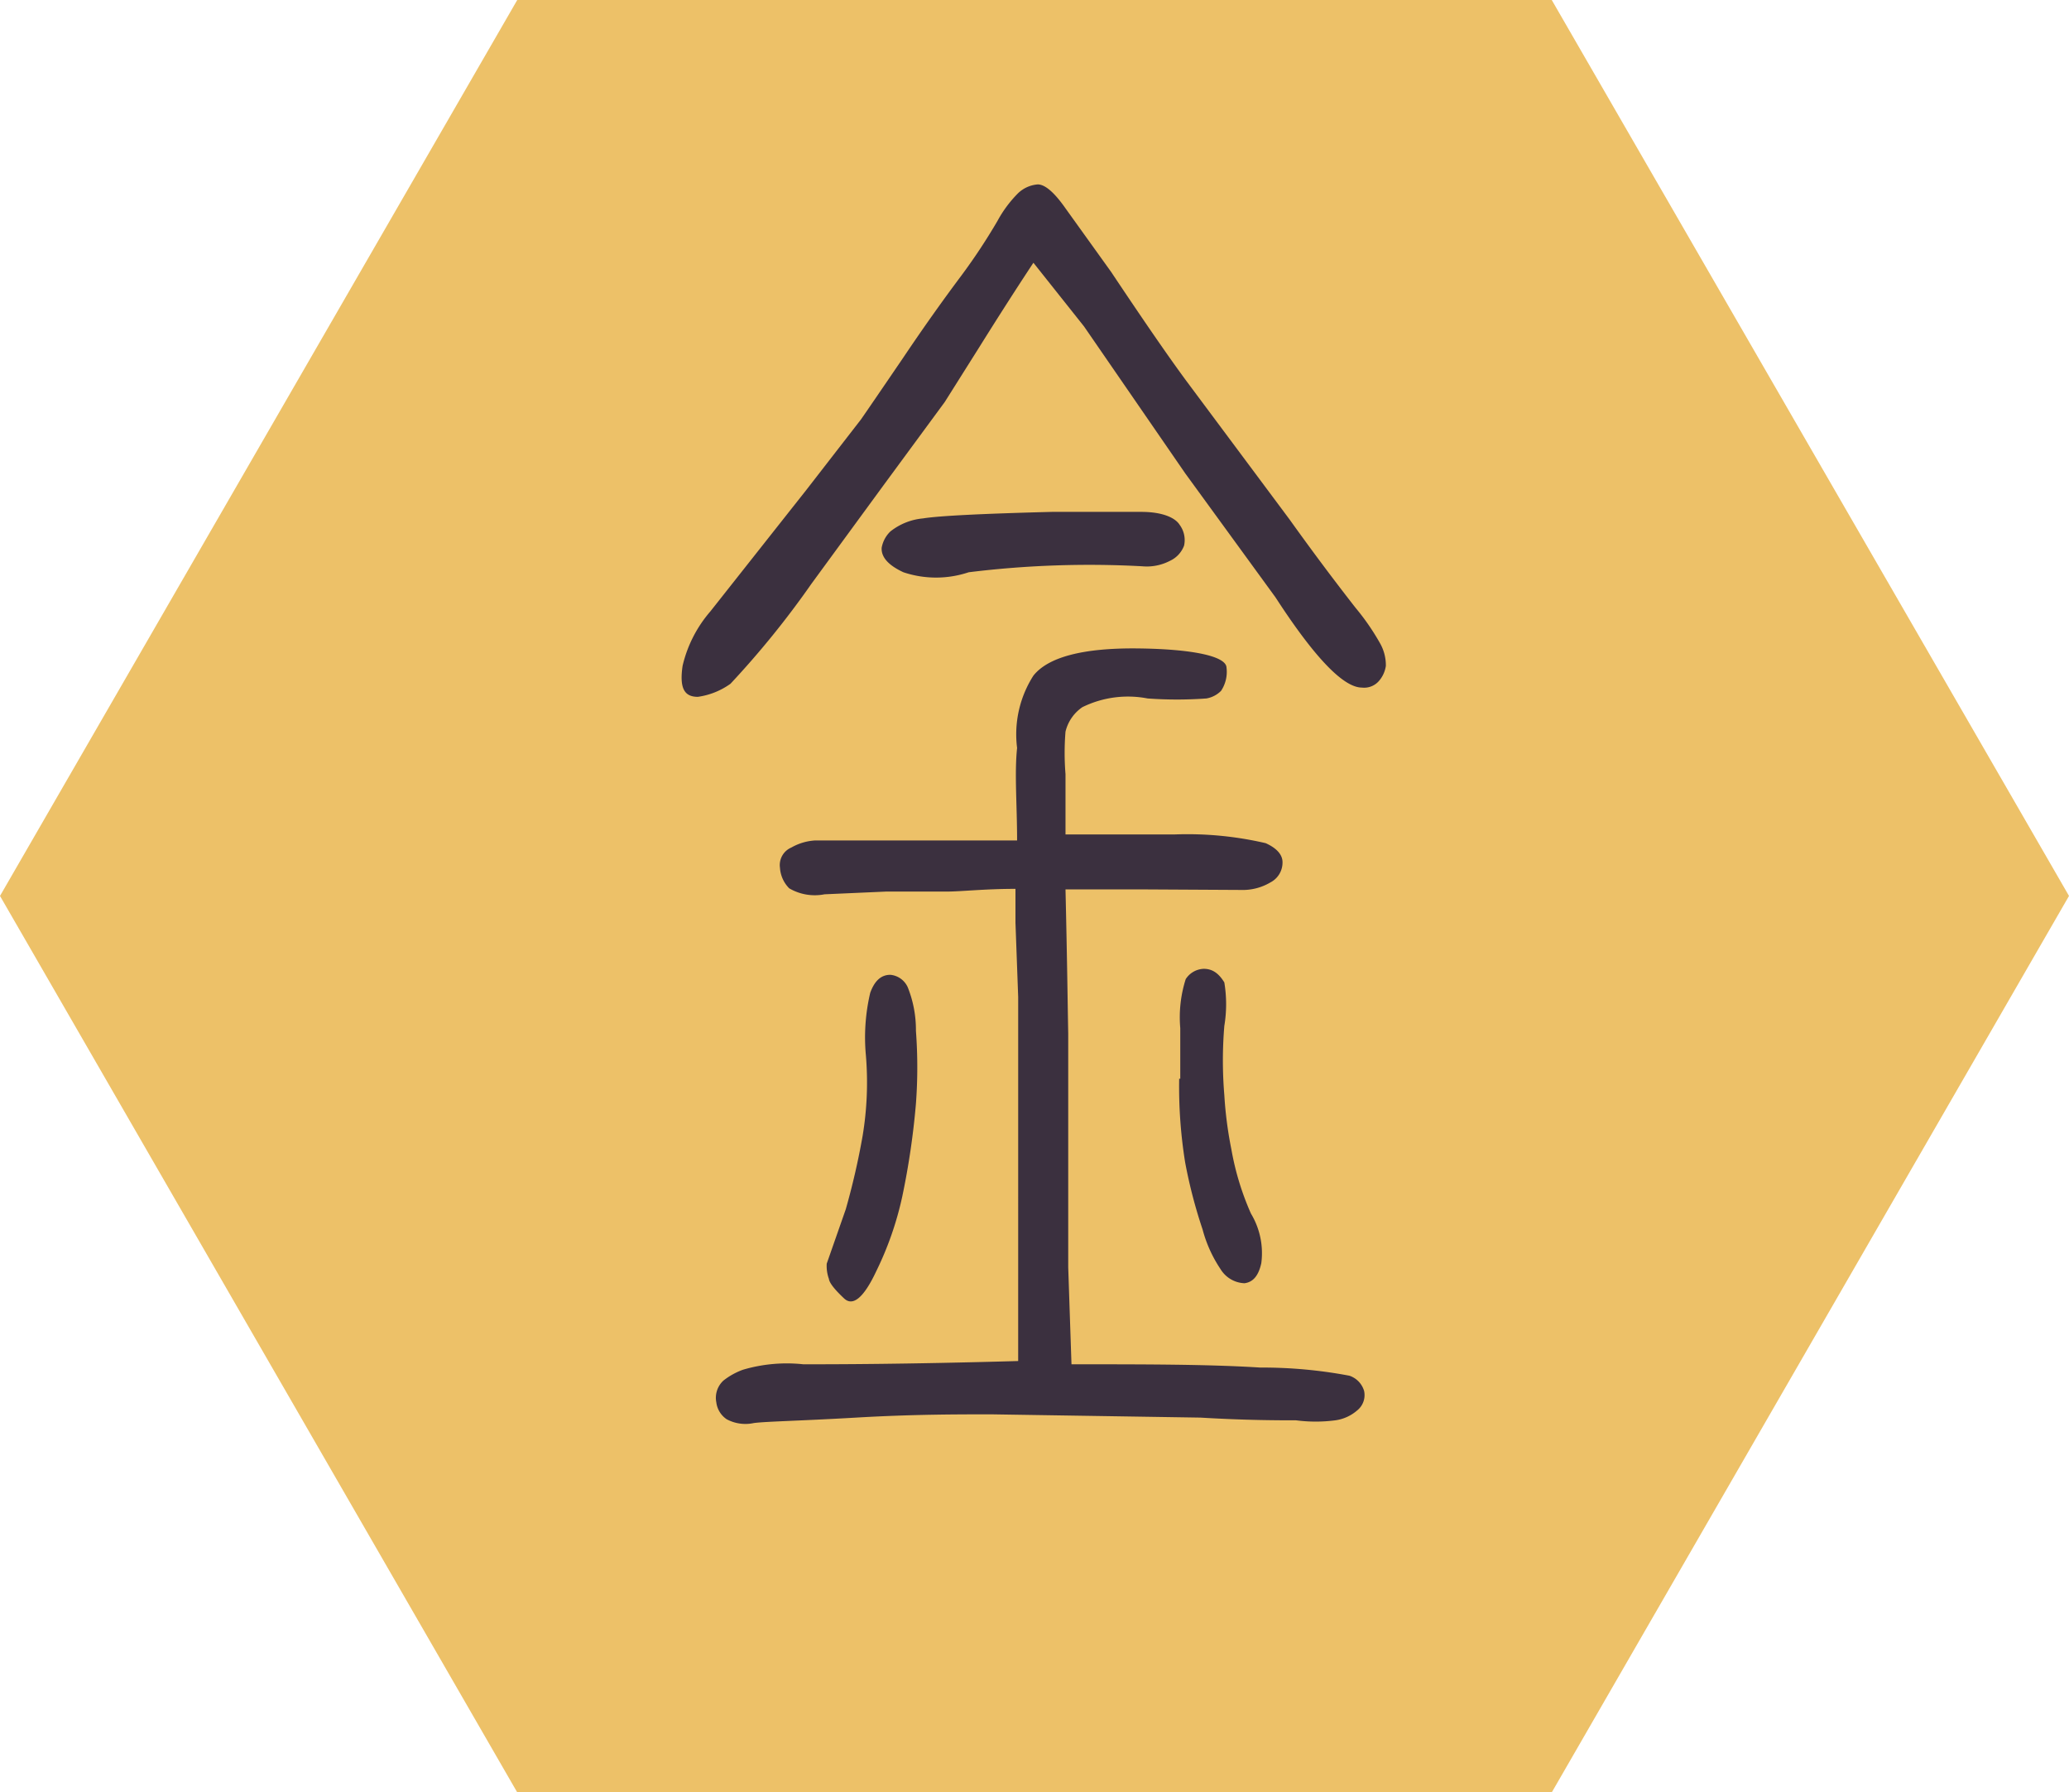 <svg id="图层_1" data-name="图层 1" xmlns="http://www.w3.org/2000/svg" viewBox="0 0 38.04 32.95"><defs><style>.cls-1{fill:#edc168;}.cls-2{isolation:isolate;}.cls-3{fill:#3b303f;}</style></defs><g id="图层_2" data-name="图层 2"><g id="图层_1-2" data-name="图层 1-2"><polygon class="cls-1" points="28.53 0 9.51 0 0 16.47 9.51 32.95 28.53 32.95 38.04 16.47 28.53 0"/><g class="cls-2"><path class="cls-3" d="M20.43,5q.9,1.35,1.38,2l1.9,2.55c.58.81,1,1.35,1.21,1.62a4.33,4.33,0,0,1,.45.65.82.82,0,0,1,.11.42.54.54,0,0,1-.12.27.36.36,0,0,1-.32.13c-.34,0-.87-.55-1.59-1.66L21.79,8.7,19.93,6,19,4.83c-.37.56-.7,1.08-1,1.56l-.63,1L16.23,8.94l-1.31,1.79a16.56,16.56,0,0,1-1.49,1.84,1.35,1.35,0,0,1-.6.24c-.25,0-.34-.16-.28-.57a2.34,2.34,0,0,1,.51-1L14.83,9l1-1.29q.16-.23.78-1.14c.41-.61.77-1.11,1.07-1.51a10.9,10.9,0,0,0,.66-1,2.22,2.22,0,0,1,.38-.51.59.59,0,0,1,.36-.16c.13,0,.3.14.51.44Zm-.79,14c0,.5,0,1.32,0,2.46s0,1.75,0,1.84l.06,1.78c1.37,0,2.52,0,3.47.06a8.61,8.61,0,0,1,1.64.15.42.42,0,0,1,.27.28.36.36,0,0,1-.13.36.77.77,0,0,1-.4.18,2.78,2.78,0,0,1-.72,0c-.33,0-.92,0-1.76-.05L18.23,26c-.64,0-1.46,0-2.49.06s-1.65.07-1.88.1a.73.73,0,0,1-.5-.07.44.44,0,0,1-.19-.31.43.43,0,0,1,.13-.4,1.28,1.28,0,0,1,.36-.2,2.84,2.84,0,0,1,1.11-.1c.54,0,1.85,0,3.95-.06V22c0-2.11,0-3.34,0-3.67l-.05-1.37,0-.62c-.57,0-1,.05-1.27.05l-1.11,0-1.13.05a.93.93,0,0,1-.65-.11.59.59,0,0,1-.17-.38.35.35,0,0,1,.21-.37,1,1,0,0,1,.44-.13l1.4,0,1.49,0,.82,0c0-.66-.05-1.23,0-1.7A2,2,0,0,1,19,12.42c.27-.34.91-.51,1.91-.5s1.63.14,1.64.35a.63.63,0,0,1-.1.43.5.5,0,0,1-.27.14,7.52,7.52,0,0,1-1.08,0A1.9,1.9,0,0,0,19.9,13a.76.76,0,0,0-.31.45,4.8,4.8,0,0,0,0,.78l0,.59,0,.52,2,0a6.35,6.35,0,0,1,1.68.16c.2.09.31.21.31.35a.41.41,0,0,1-.22.37,1,1,0,0,1-.55.14L21,16.35H19.59C19.62,17.62,19.63,18.5,19.64,19ZM15.2,23.23l.35-1a13.35,13.35,0,0,0,.31-1.35,6,6,0,0,0,.06-1.48A3.57,3.57,0,0,1,16,18.25c.08-.22.2-.33.37-.33a.39.39,0,0,1,.32.23,2.11,2.11,0,0,1,.15.8,9,9,0,0,1,0,1.34,14.1,14.1,0,0,1-.25,1.7,6,6,0,0,1-.48,1.38c-.23.49-.43.65-.59.5s-.27-.28-.28-.36A.7.7,0,0,1,15.2,23.23ZM21,10.41a18.1,18.1,0,0,0-3.19.11,1.89,1.89,0,0,1-1.2,0c-.28-.13-.41-.28-.4-.45a.55.55,0,0,1,.16-.3,1.13,1.13,0,0,1,.6-.24q.43-.07,2.37-.12c.7,0,1.24,0,1.64,0s.63.11.71.24a.47.47,0,0,1,.08.38.5.5,0,0,1-.26.28A.92.92,0,0,1,21,10.41Zm.7,9.42q0-.22,0-.93A2.31,2.31,0,0,1,21.8,18a.41.41,0,0,1,.33-.19c.15,0,.27.07.38.25a2.44,2.44,0,0,1,0,.8,7.67,7.67,0,0,0,0,1.27,7.24,7.24,0,0,0,.13,1A5.05,5.05,0,0,0,23,22.31a1.41,1.41,0,0,1,.19.91c-.05.23-.15.35-.31.37a.54.54,0,0,1-.44-.26,2.42,2.42,0,0,1-.33-.73,9.15,9.15,0,0,1-.32-1.23A8.74,8.74,0,0,1,21.68,19.83Z"/></g></g></g></svg>